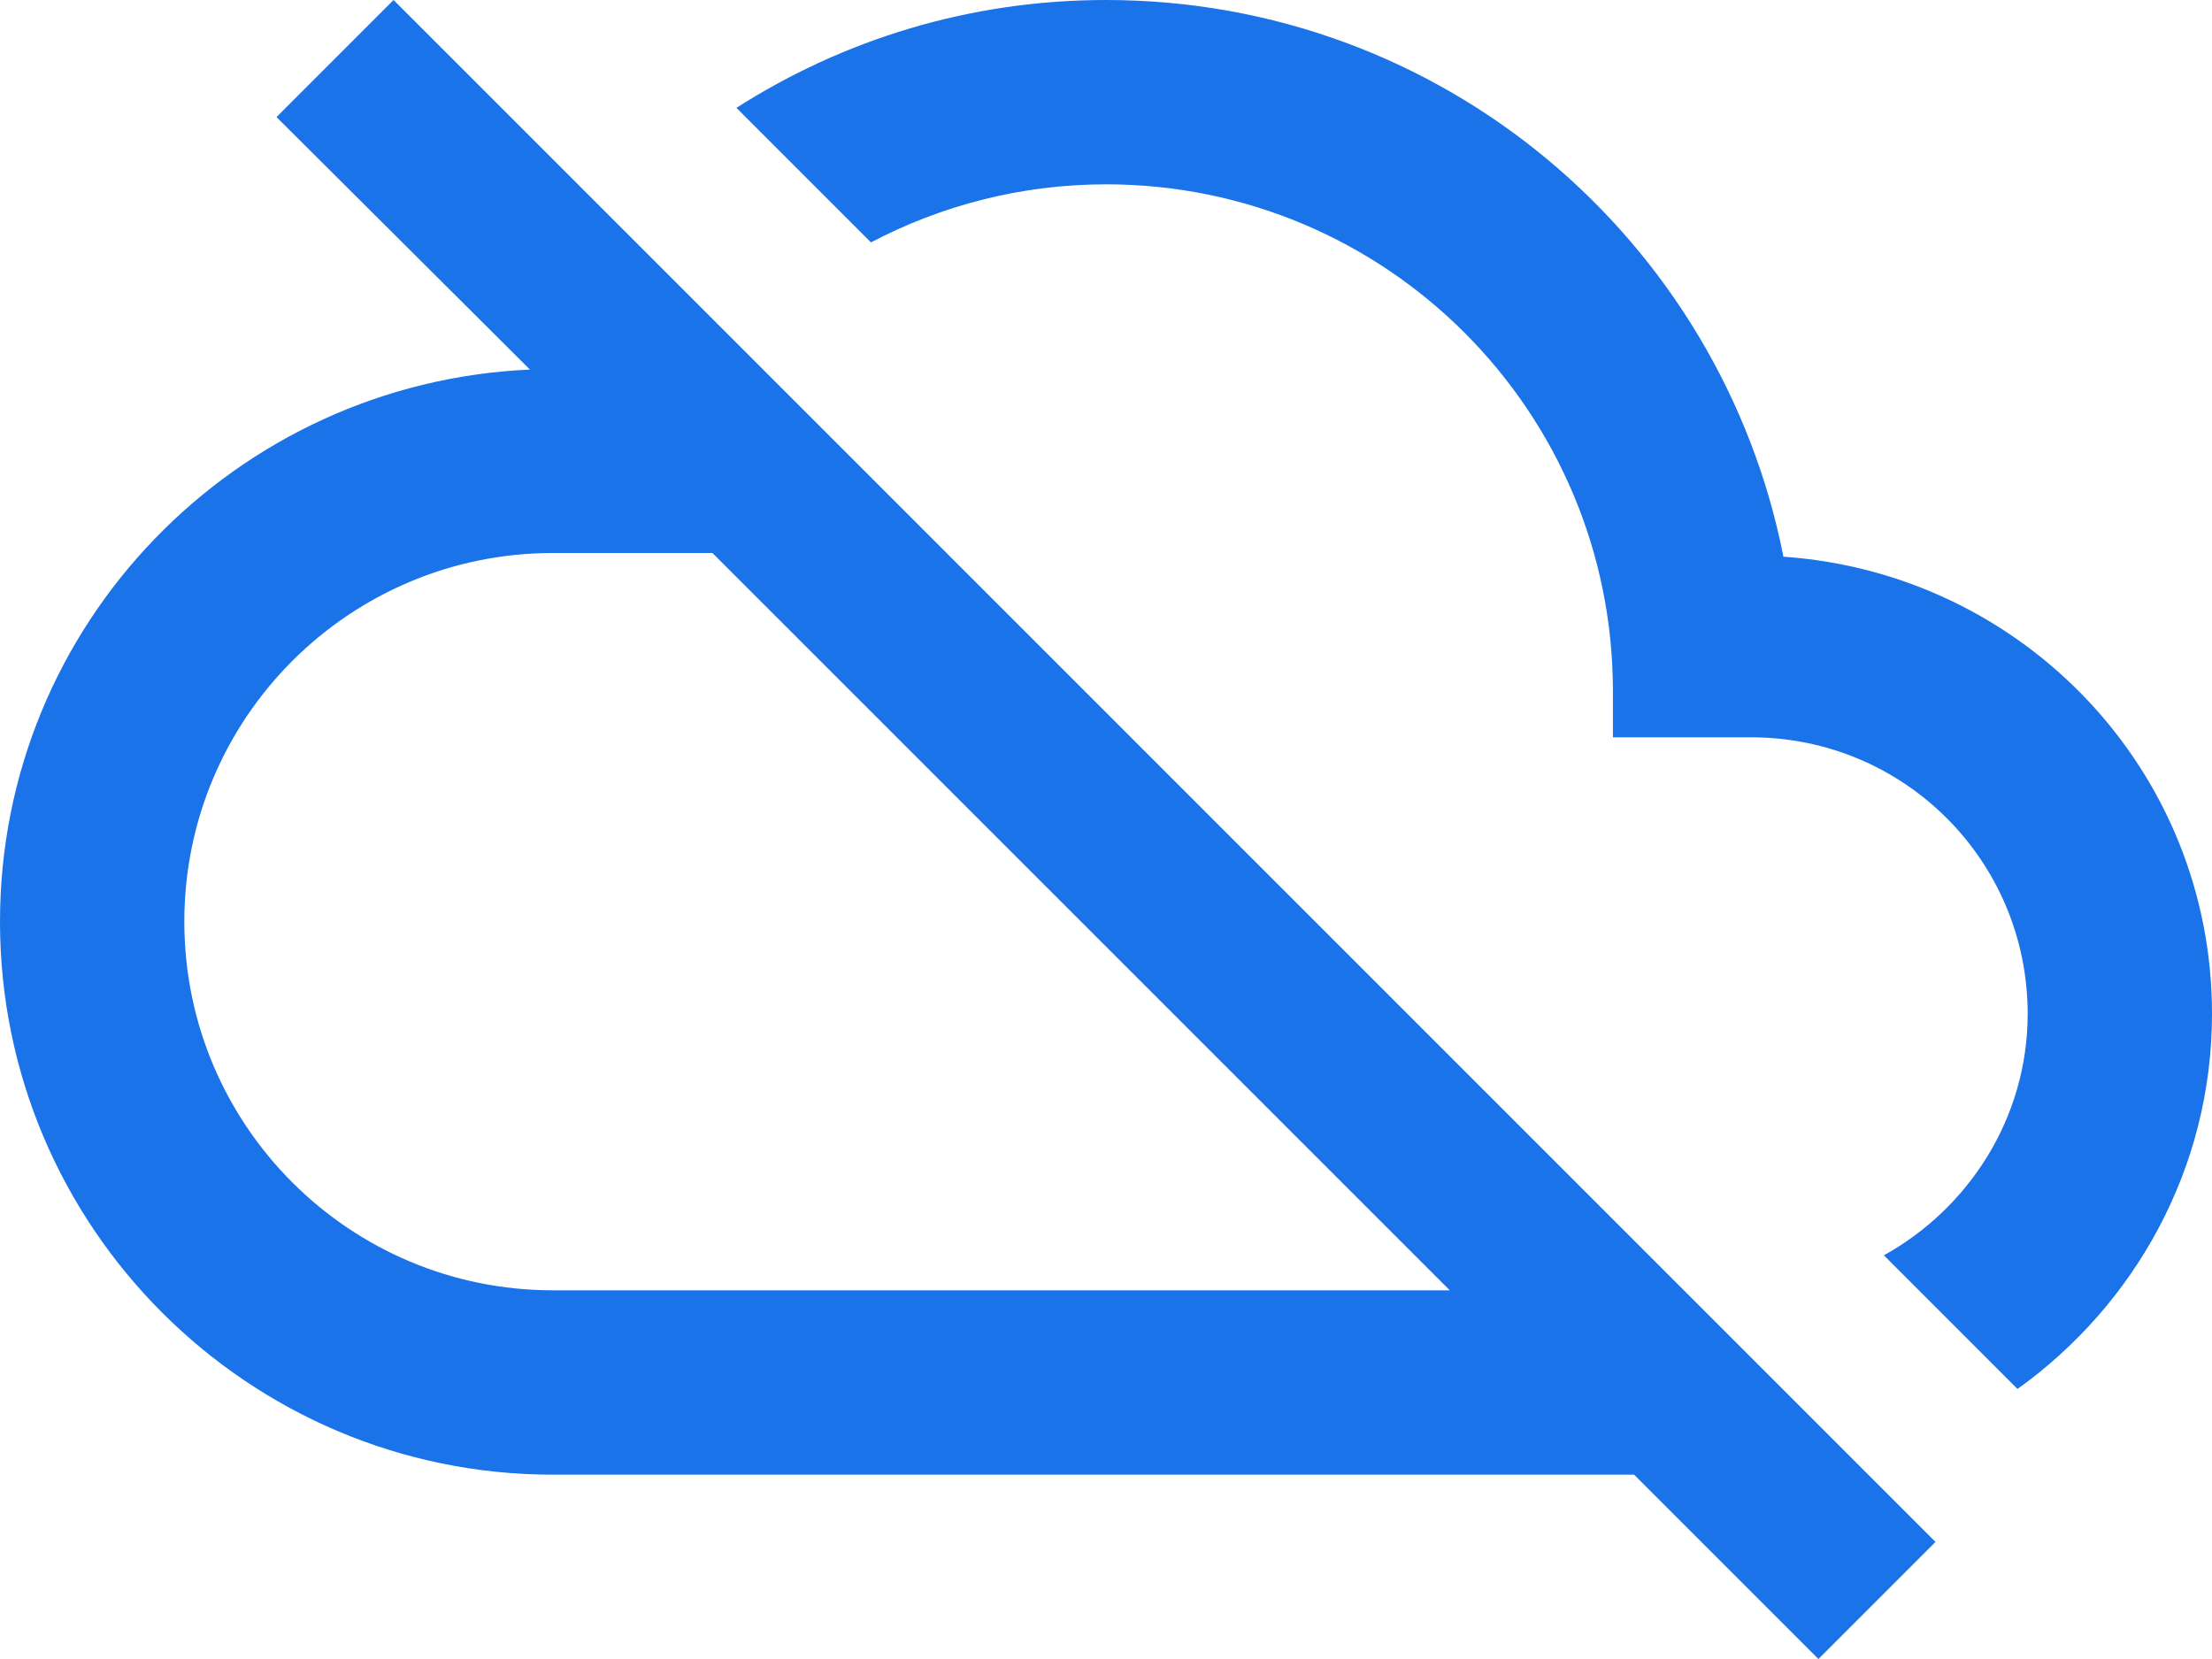 <svg width="64" height="48" viewBox="0 0 64 48" fill="none" xmlns="http://www.w3.org/2000/svg">
<path d="M51.6 16.107C49.787 6.907 41.707 0 32 0C28.053 0 24.4 1.147 21.307 3.12L25.2 7.013C27.227 5.947 29.547 5.333 32 5.333C40.107 5.333 46.667 11.893 46.667 20V21.333H50.667C55.093 21.333 58.667 24.907 58.667 29.333C58.667 32.347 56.96 34.96 54.507 36.32L58.373 40.187C61.76 37.76 64 33.813 64 29.333C64 22.293 58.533 16.587 51.6 16.107ZM8 3.387L15.333 10.693C6.827 11.067 0 18.053 0 26.667C0 35.493 7.173 42.667 16 42.667H47.28L52.613 48L56 44.613L11.387 0L8 3.387ZM20.613 16L41.947 37.333H16C10.107 37.333 5.333 32.56 5.333 26.667C5.333 20.773 10.107 16 16 16H20.613Z" fill="#1A73E8"/>
</svg>
